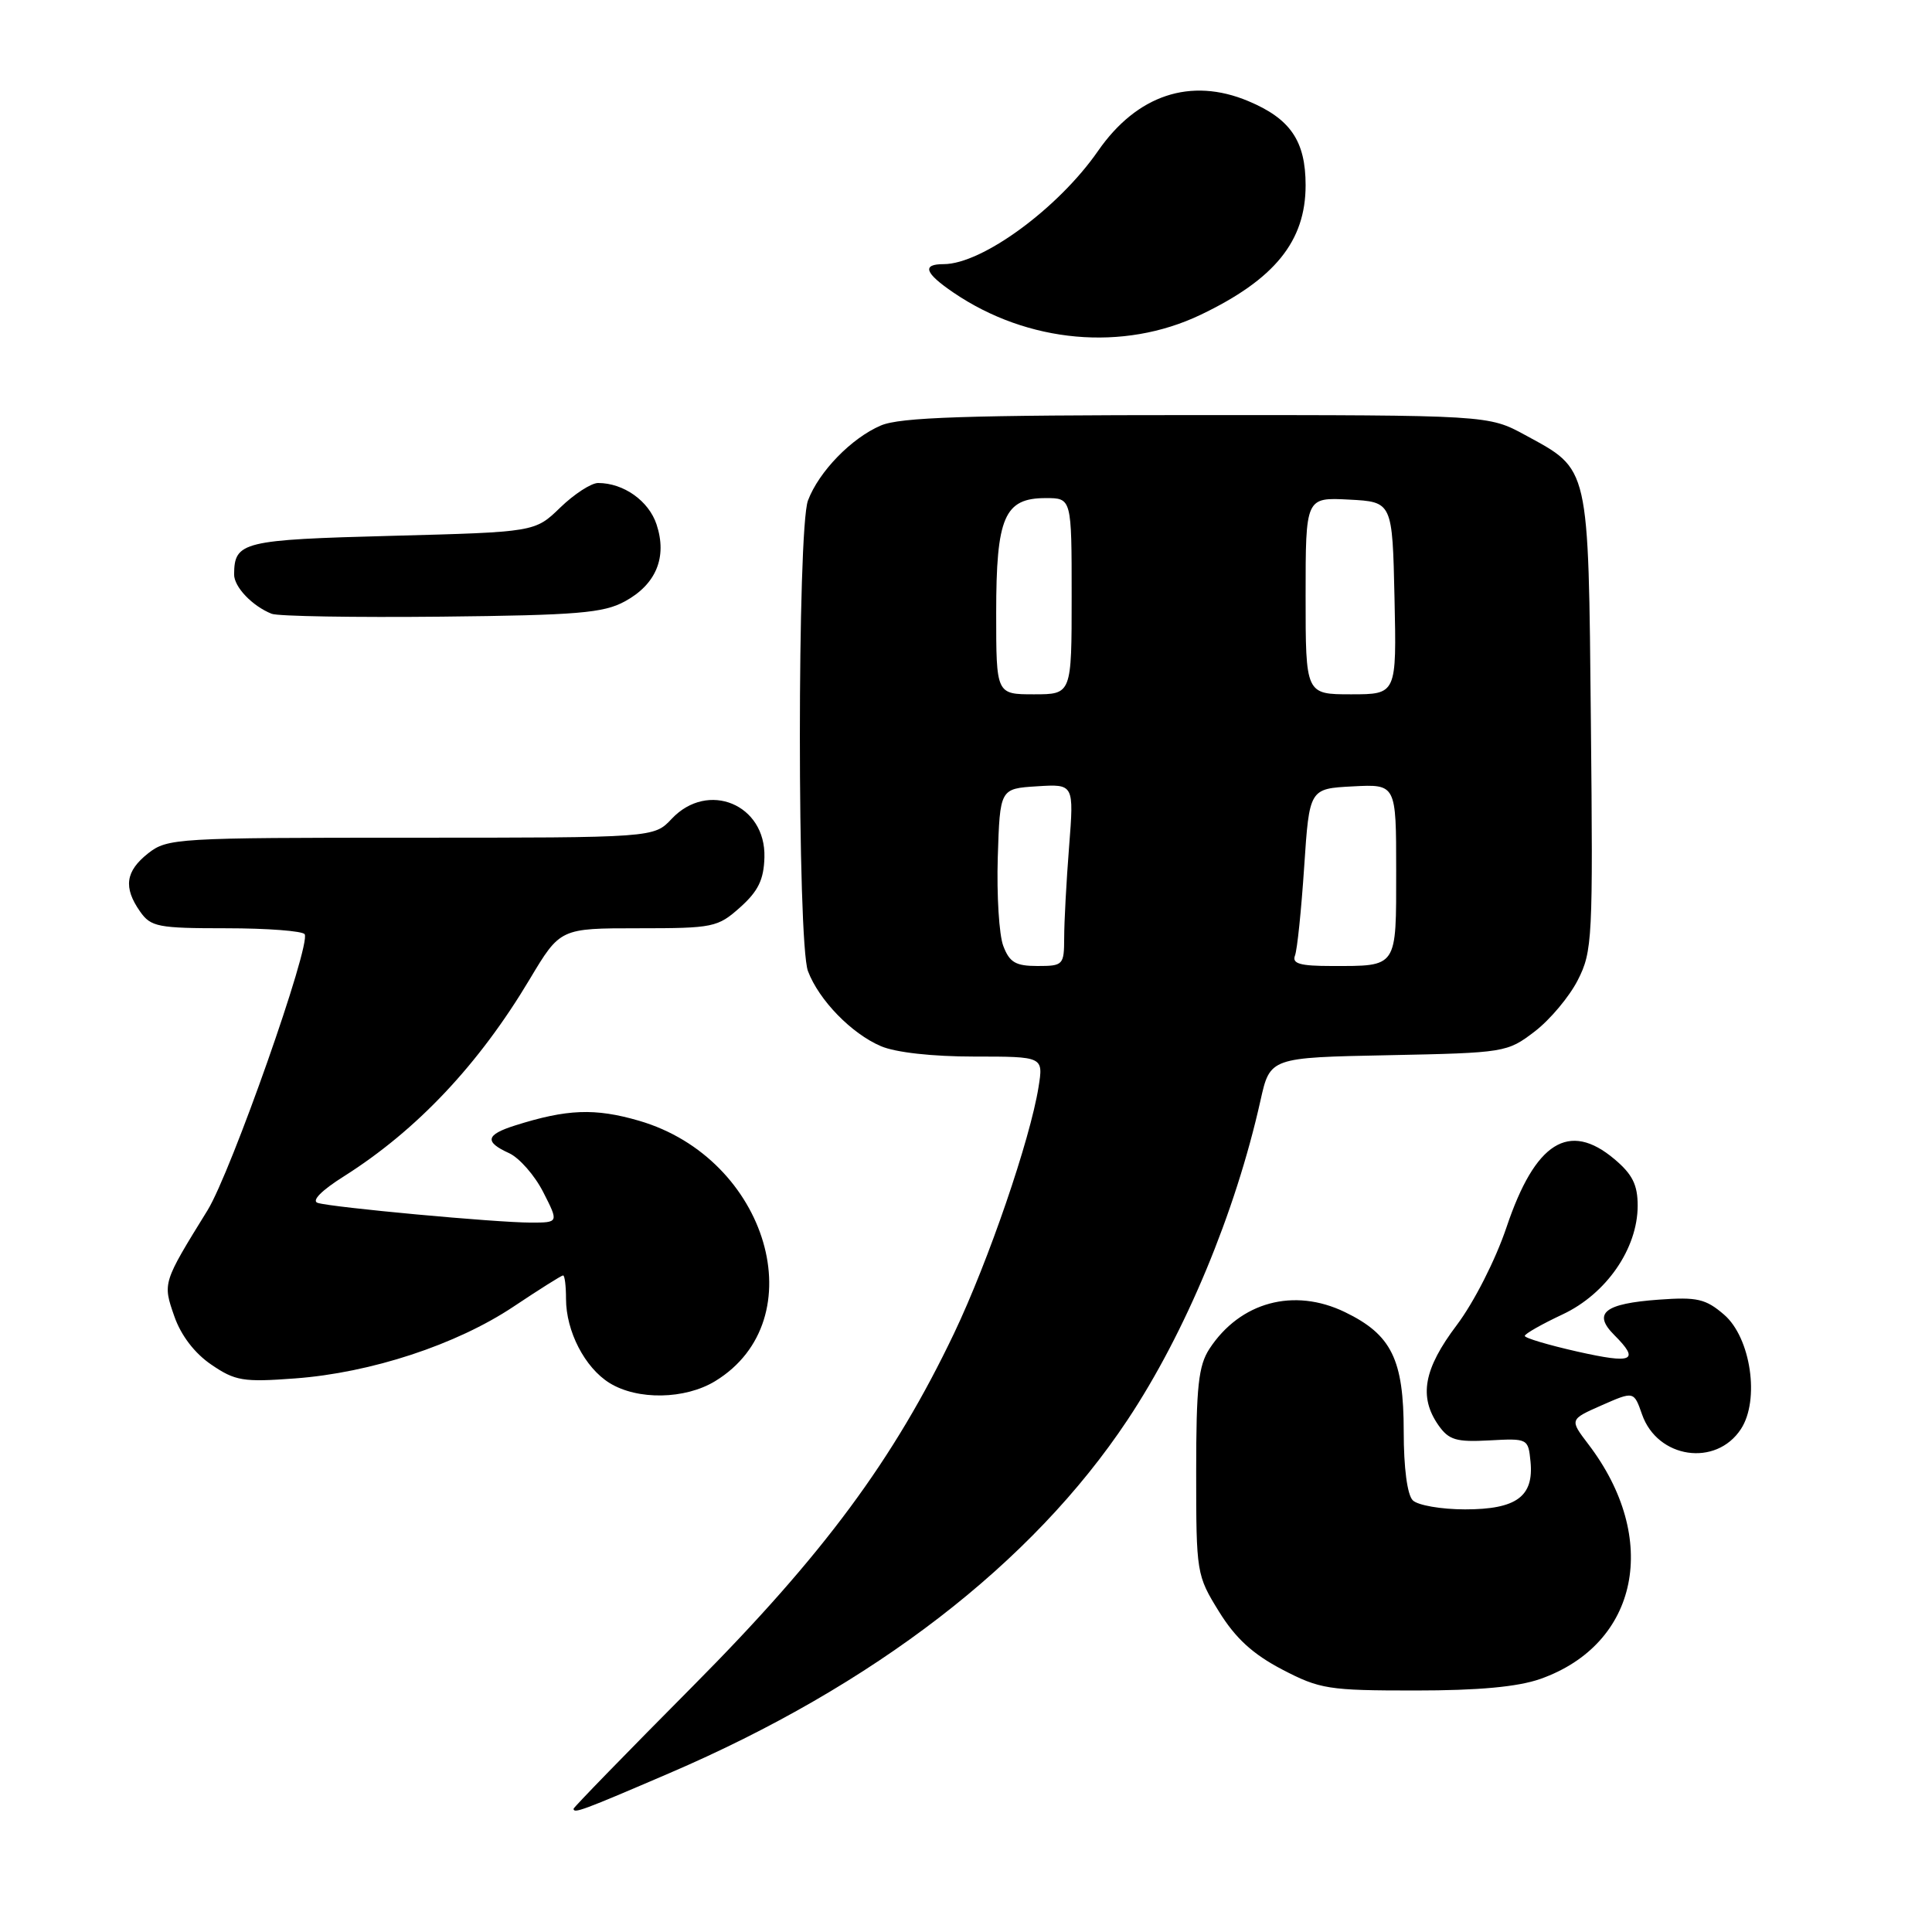 <?xml version="1.0" encoding="UTF-8" standalone="no"?>
<!DOCTYPE svg PUBLIC "-//W3C//DTD SVG 1.1//EN" "http://www.w3.org/Graphics/SVG/1.1/DTD/svg11.dtd" >
<svg xmlns="http://www.w3.org/2000/svg" xmlns:xlink="http://www.w3.org/1999/xlink" version="1.1" viewBox="0 0 256 256">
 <g >
 <path fill="currentColor"
d=" M 88.66 234.97 C 115.77 223.34 136.77 207.15 149.40 188.15 C 157.07 176.62 163.70 160.69 167.02 145.82 C 168.29 140.13 168.29 140.13 183.98 139.82 C 199.41 139.51 199.72 139.45 203.34 136.69 C 205.36 135.15 207.94 132.08 209.06 129.88 C 211.01 126.06 211.09 124.44 210.80 95.68 C 210.46 61.38 210.67 62.32 202.10 57.65 C 197.23 55.00 197.23 55.00 158.58 55.00 C 127.99 55.00 119.27 55.29 116.72 56.38 C 112.83 58.04 108.51 62.48 107.06 66.32 C 105.63 70.12 105.63 124.88 107.06 128.68 C 108.51 132.52 112.83 136.96 116.72 138.62 C 118.67 139.46 123.54 140.00 129.10 140.00 C 138.26 140.00 138.26 140.00 137.61 144.05 C 136.49 151.03 130.97 167.12 126.43 176.65 C 118.43 193.41 109.13 205.98 91.81 223.42 C 83.11 232.18 76.00 239.49 76.00 239.67 C 76.00 240.34 77.19 239.90 88.66 234.97 Z  M 204.10 222.47 C 217.15 217.86 220.01 203.87 210.45 191.35 C 207.97 188.09 207.97 188.09 212.23 186.21 C 216.50 184.33 216.50 184.33 217.58 187.42 C 219.62 193.26 227.37 194.41 230.68 189.36 C 233.21 185.51 231.99 177.25 228.45 174.20 C 226.01 172.10 224.88 171.84 219.80 172.21 C 212.60 172.73 211.00 174.00 213.90 176.90 C 217.33 180.33 216.38 180.75 209.00 179.09 C 205.15 178.22 202.02 177.29 202.04 177.01 C 202.06 176.73 204.31 175.45 207.04 174.17 C 212.85 171.45 217.00 165.44 217.00 159.75 C 217.00 156.99 216.30 155.59 213.92 153.59 C 207.89 148.51 203.41 151.34 199.62 162.62 C 198.16 166.95 195.31 172.55 193.03 175.58 C 188.64 181.39 187.97 185.08 190.60 188.85 C 191.98 190.81 192.95 191.10 197.35 190.86 C 202.44 190.58 202.50 190.62 202.80 193.66 C 203.26 198.30 200.93 200.00 194.13 200.00 C 190.98 200.00 187.86 199.46 187.20 198.80 C 186.47 198.07 186.00 194.51 186.00 189.70 C 186.00 180.13 184.39 176.85 178.21 173.86 C 171.45 170.59 164.33 172.51 160.26 178.72 C 158.80 180.96 158.50 183.71 158.50 195.04 C 158.50 208.44 158.55 208.74 161.52 213.54 C 163.71 217.08 165.99 219.17 169.88 221.21 C 174.89 223.82 176.01 224.00 187.49 224.00 C 195.95 224.00 201.10 223.52 204.10 222.47 Z  M 94.76 183.01 C 108.06 174.90 101.79 153.48 84.66 148.50 C 78.83 146.81 75.14 146.95 68.25 149.13 C 64.36 150.36 64.16 151.30 67.46 152.80 C 68.81 153.42 70.85 155.74 71.98 157.96 C 74.04 162.00 74.04 162.00 70.33 162.00 C 65.74 162.00 44.01 159.99 42.10 159.39 C 41.24 159.12 42.59 157.74 45.60 155.85 C 55.25 149.74 63.44 141.06 70.19 129.75 C 74.23 123.00 74.23 123.00 84.60 123.00 C 94.52 123.00 95.10 122.88 98.08 120.22 C 100.47 118.08 101.21 116.56 101.29 113.60 C 101.49 106.59 93.80 103.40 89.00 108.50 C 86.65 111.00 86.65 111.00 54.46 111.00 C 23.41 111.00 22.18 111.07 19.63 113.07 C 16.63 115.44 16.32 117.59 18.56 120.78 C 19.99 122.82 20.92 123.00 30.00 123.00 C 35.43 123.00 40.10 123.36 40.37 123.79 C 41.23 125.18 30.62 155.31 27.50 160.37 C 21.55 170.00 21.55 169.98 23.10 174.42 C 23.98 176.95 25.79 179.32 28.00 180.82 C 31.16 182.98 32.23 183.16 39.07 182.65 C 49.15 181.91 60.48 178.18 68.05 173.13 C 71.45 170.86 74.40 169.00 74.61 169.00 C 74.83 169.00 75.00 170.39 75.00 172.10 C 75.00 176.40 77.49 181.22 80.76 183.25 C 84.47 185.55 90.77 185.44 94.76 183.01 Z  M 82.79 79.69 C 86.94 77.44 88.43 73.83 87.00 69.50 C 85.97 66.37 82.63 64.00 79.25 64.00 C 78.34 64.00 76.09 65.46 74.24 67.25 C 70.89 70.50 70.89 70.50 51.91 71.00 C 32.11 71.52 31.06 71.78 31.02 76.10 C 31.00 77.76 33.43 80.31 36.00 81.33 C 36.83 81.66 46.95 81.83 58.50 81.71 C 76.51 81.52 79.97 81.23 82.79 79.69 Z  M 159.09 41.71 C 168.90 37.02 173.00 31.96 173.00 24.55 C 173.00 18.68 170.99 15.73 165.39 13.39 C 157.77 10.20 150.65 12.57 145.49 20.01 C 140.24 27.59 130.13 35.00 125.04 35.00 C 122.12 35.00 122.52 36.17 126.34 38.77 C 136.19 45.47 148.84 46.61 159.09 41.71 Z  M 132.94 125.34 C 132.38 123.88 132.06 118.59 132.21 113.59 C 132.50 104.50 132.50 104.50 137.40 104.19 C 142.31 103.88 142.31 103.88 141.66 112.19 C 141.30 116.76 141.01 122.19 141.01 124.25 C 141.00 127.87 140.88 128.00 137.48 128.00 C 134.58 128.00 133.77 127.53 132.94 125.34 Z  M 171.59 126.62 C 171.89 125.85 172.43 120.57 172.81 114.87 C 173.50 104.50 173.50 104.50 179.25 104.20 C 185.00 103.90 185.00 103.90 185.00 115.34 C 185.00 128.35 185.24 128.00 176.45 128.00 C 172.27 128.00 171.18 127.69 171.59 126.62 Z  M 132.00 81.22 C 132.00 68.50 133.08 66.00 138.56 66.00 C 142.00 66.00 142.00 66.00 142.00 79.00 C 142.00 92.00 142.00 92.00 137.00 92.00 C 132.00 92.00 132.00 92.00 132.00 81.22 Z  M 173.00 78.95 C 173.00 65.90 173.00 65.90 178.75 66.20 C 184.50 66.50 184.50 66.50 184.78 79.25 C 185.06 92.00 185.06 92.00 179.03 92.00 C 173.00 92.00 173.00 92.00 173.00 78.95 Z "/>
</g>
</svg>